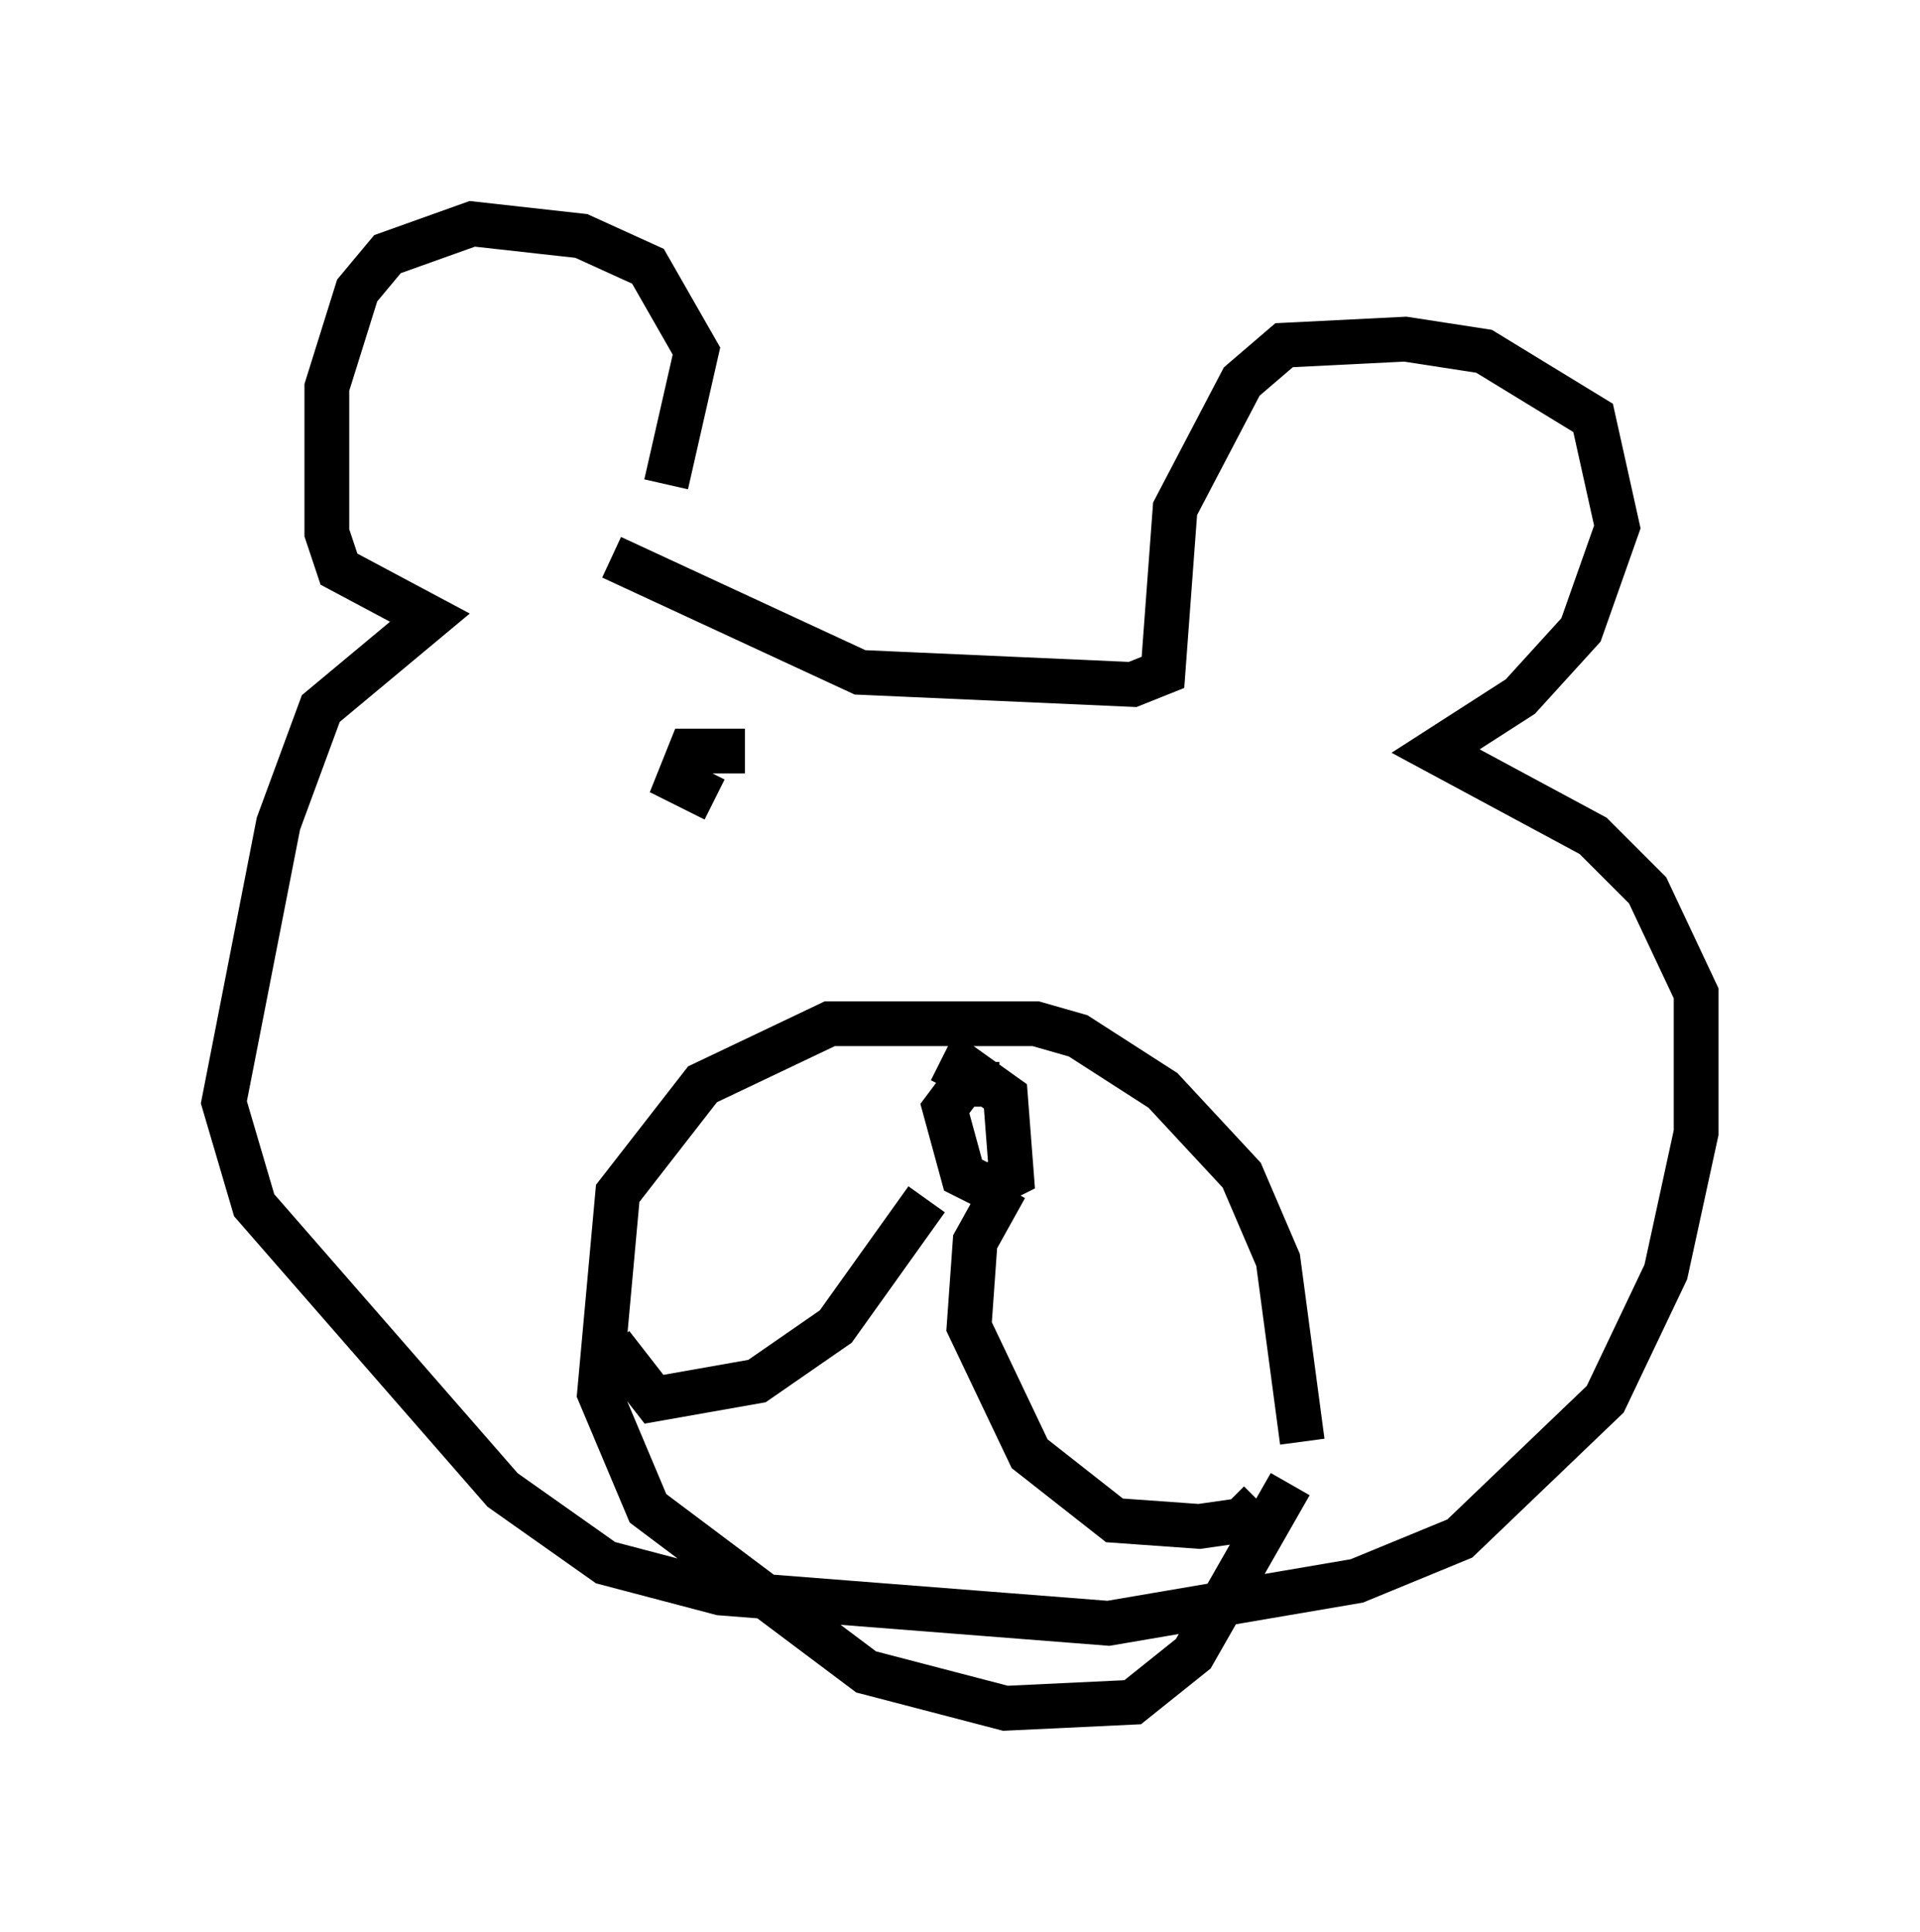 <?xml version="1.0" encoding="utf-8" ?>
<svg baseProfile="full" height="43.153" version="1.1" width="42.882" xmlns="http://www.w3.org/2000/svg" xmlns:ev="http://www.w3.org/2001/xml-events" xmlns:xlink="http://www.w3.org/1999/xlink"><defs /><rect fill="white" height="43.153" width="42.882" x="0" y="0" /><path d="M14.337, 11.631 m0.541, -0.812 l0.677, -2.977 -1.083, -1.894 l-1.488, -0.677 -2.436, -0.271 l-1.894, 0.677 -0.677, 0.812 l-0.677, 2.165 0.0, 3.248 l0.271, 0.812 2.03, 1.083 l-2.436, 2.03 -0.947, 2.571 l-1.218, 6.225 0.677, 2.3 l5.548, 6.36 2.3, 1.624 l2.571, 0.677 8.66, 0.677 l5.548, -0.947 2.3, -0.947 l3.248, -3.112 1.353, -2.842 l0.677, -3.112 0.0, -3.112 l-1.083, -2.3 -1.218, -1.218 l-3.518, -1.894 1.894, -1.218 l1.353, -1.488 0.812, -2.3 l-0.541, -2.436 -2.436, -1.488 l-1.759, -0.271 -2.706, 0.135 l-0.947, 0.812 -1.488, 2.842 l-0.271, 3.654 -0.677, 0.271 l-6.089, -0.271 -5.548, -2.571 m15.426, 19.756 l-0.541, -4.059 -0.812, -1.894 l-1.759, -1.894 -1.894, -1.218 l-0.947, -0.271 -4.601, 0.0 l-2.842, 1.353 -1.894, 2.436 l-0.406, 4.465 1.083, 2.571 l4.871, 3.654 3.112, 0.812 l2.842, -0.135 1.353, -1.083 l2.165, -3.789 m-6.495, -8.931 l-0.812, 0.0 -0.406, 0.541 l0.406, 1.488 0.541, 0.271 l0.541, -0.271 -0.135, -1.759 l-0.947, -0.677 -0.271, 0.541 m1.218, 2.165 l-0.677, 1.218 -0.135, 1.894 l1.353, 2.842 1.894, 1.488 l1.894, 0.135 0.947, -0.135 l0.406, -0.406 m-7.442, -6.766 l-2.03, 2.842 -1.759, 1.218 l-2.3, 0.406 -0.947, -1.218 m2.977, -13.261 l-1.218, 0.0 -0.271, 0.677 l0.812, 0.406 m12.99, 0.947 " fill="none" stroke="black" stroke-width="1" /></svg>